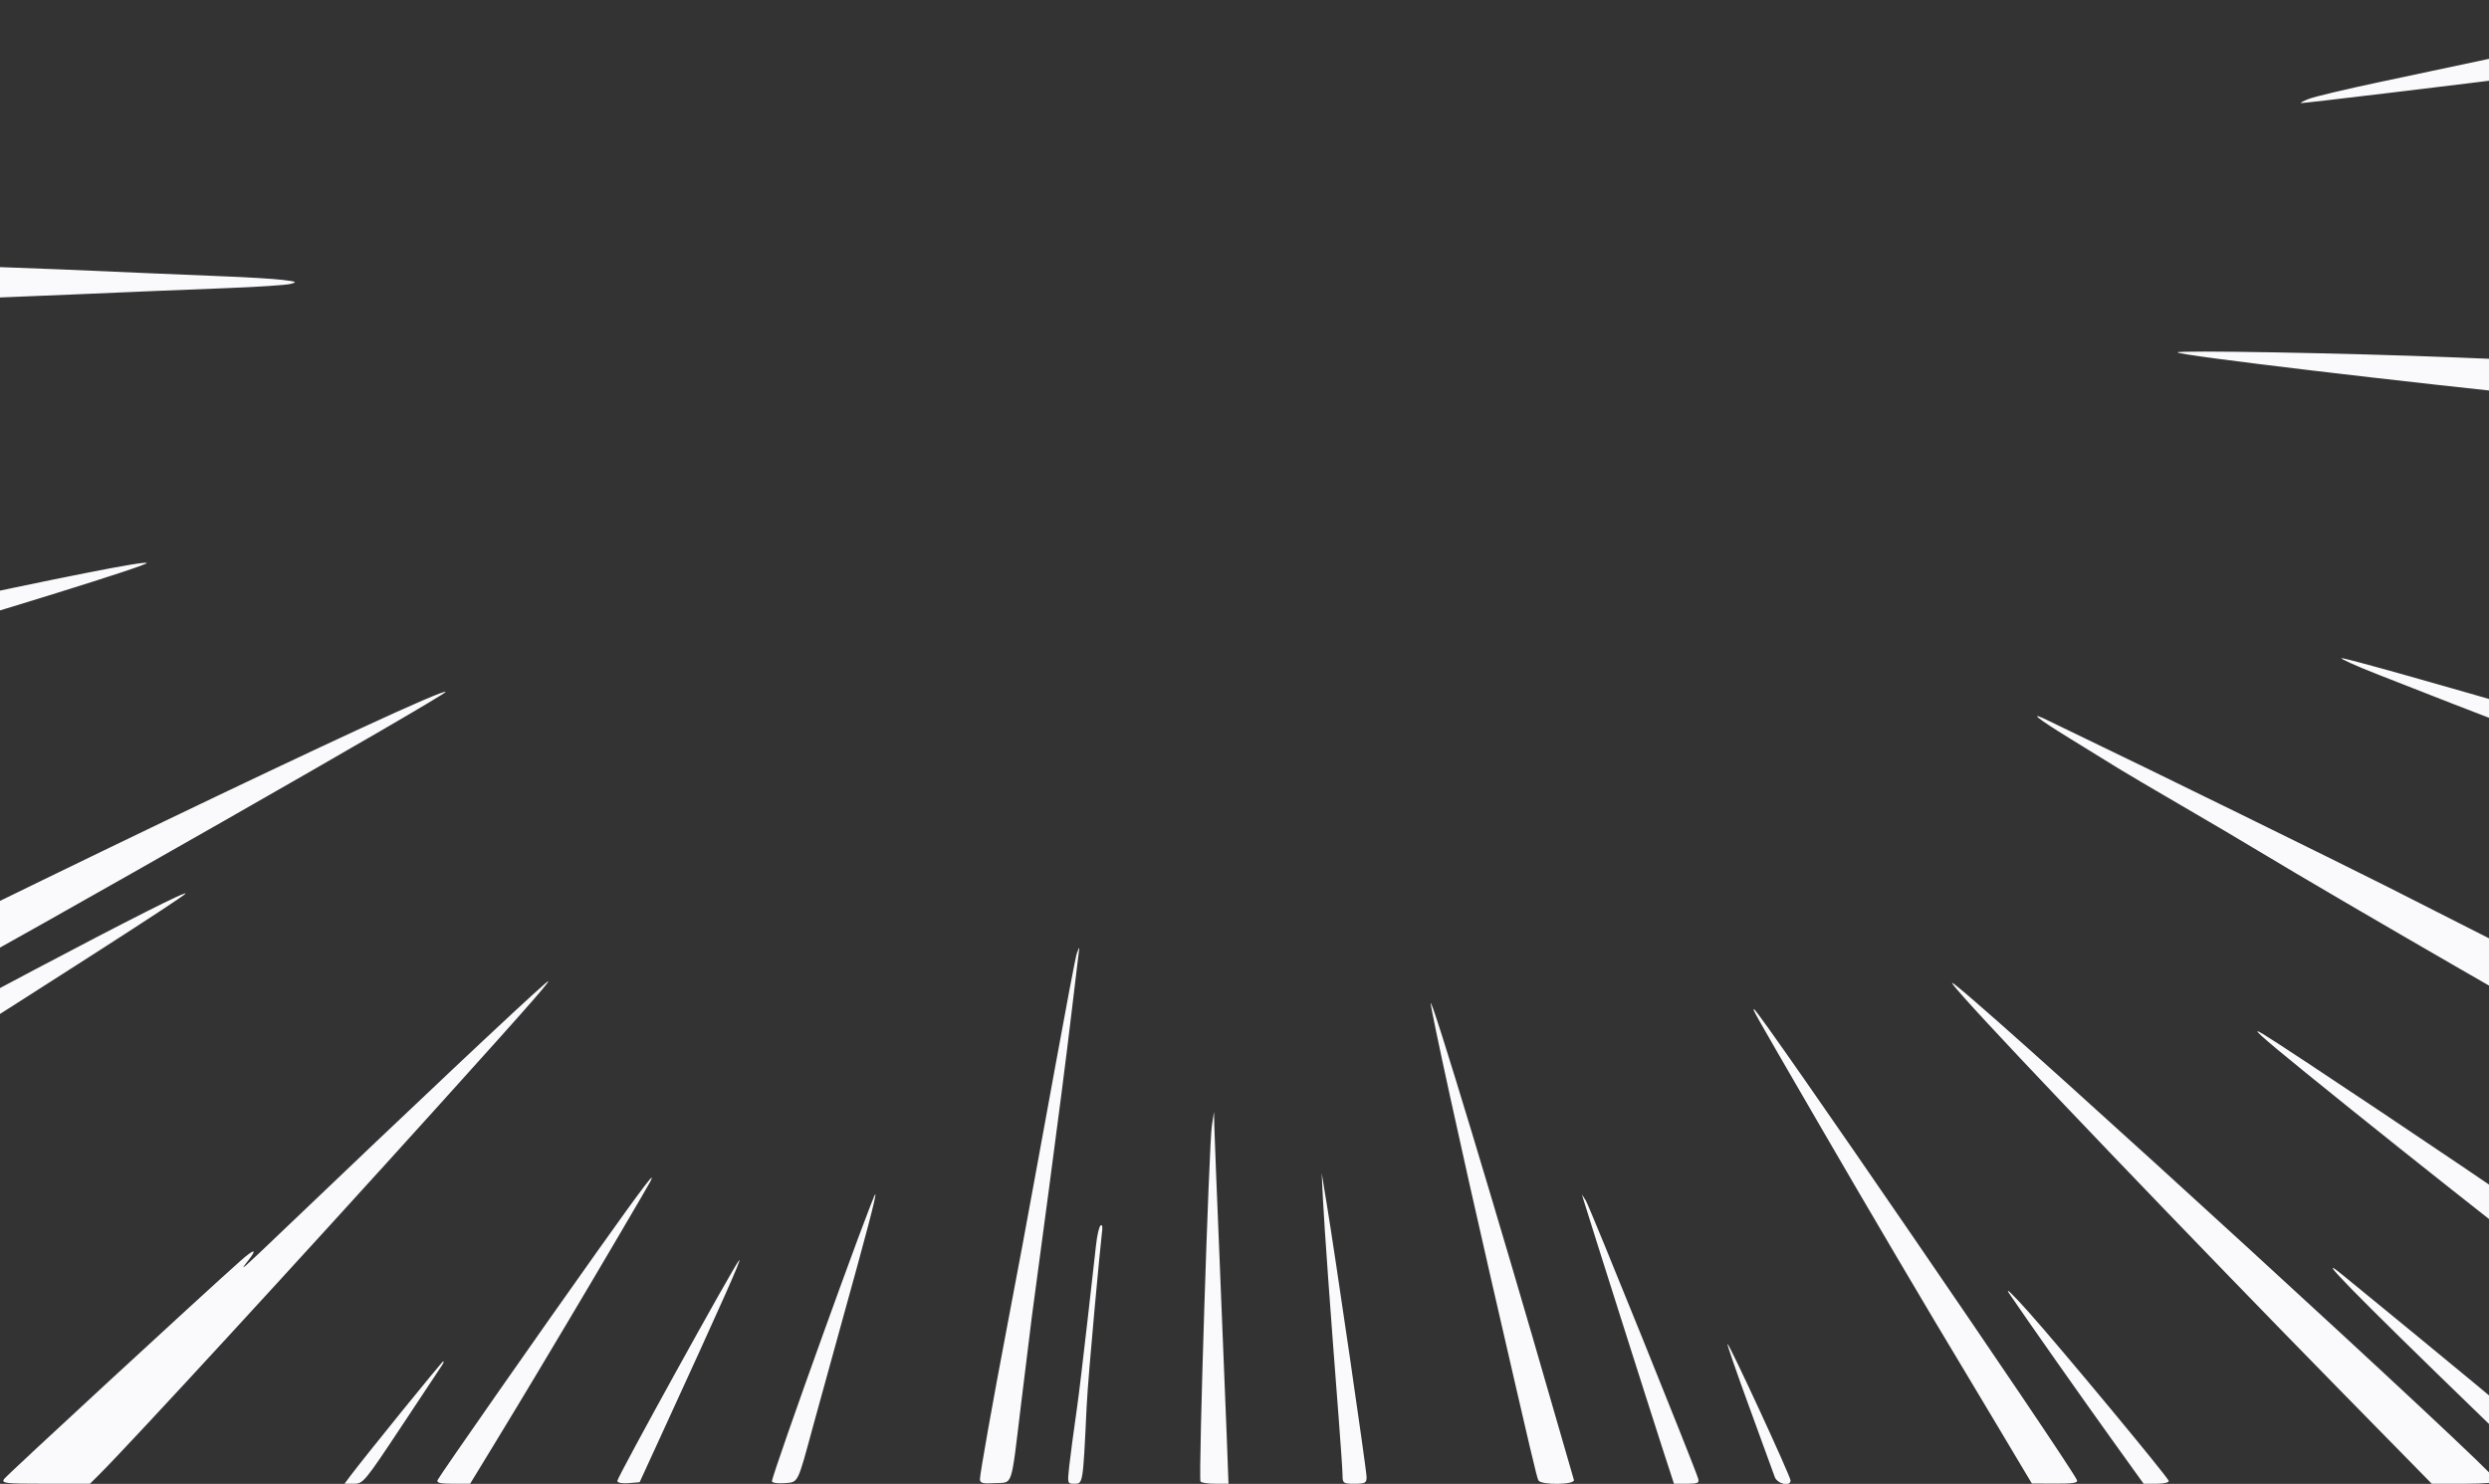<svg width="1920" height="1145" viewBox="0 0 1920 1145" fill="none" xmlns="http://www.w3.org/2000/svg">
<rect x="0" y="0" width="1920" height="1145" fill="#333333" stroke="none"/>
<g clip-path="url(#clip0_442_214)">
<g clip-path="url(#clip1_442_214)">
<path fill-rule="evenodd" clip-rule="evenodd" d="M-274.174 1135.04C-273.545 1125.23 -273.464 1125.14 -249.888 1108.36C-179.033 1057.92 -18.206 946.612 -13.36 944.649C-7.01 942.077 -59.525 986.515 -153.214 1062.99C-264.714 1154.01 -252.355 1144.89 -264.182 1144.89H-274.808L-274.174 1135.04ZM3.29 1141.09C5.543 1137.98 155.952 999.141 185.439 972.956C196.369 963.251 198.892 963.281 191.185 973.026C184.051 982.046 185.789 980.539 217.885 949.855C319.338 852.865 403.419 773.645 420.538 758.919C430.304 750.517 412.005 771.477 337.82 853.657C230.738 972.275 100.791 1113.6 76.886 1137.44L69.414 1144.89H34.982C3.593 1144.89 0.792 1144.55 3.29 1141.09ZM269.672 1139.62C280.125 1125.56 341.003 1050.41 341.934 1050.41C342.52 1050.41 342.115 1051.74 341.034 1053.37C339.952 1054.99 325.859 1076.24 309.711 1100.6C281.323 1143.42 280.116 1144.89 273.055 1144.89H265.754L269.672 1139.62ZM337.622 1141.93C340.054 1137.26 417.439 1026.42 461.288 964.798C496.986 914.628 506.425 902.214 501.698 911.657C500.061 914.928 456.93 988.262 438.15 1019.71C431.558 1030.75 420.137 1049.88 412.775 1062.22C405.411 1074.56 391.128 1098.21 381.027 1114.77L362.664 1144.89H349.374C339.292 1144.89 336.454 1144.17 337.622 1141.93ZM476.194 1142.71C476.194 1139.77 565.763 977.44 570.113 972.5C573.014 969.207 557.211 1004.69 508.588 1110.64L493.415 1143.71L484.805 1144.43C479.836 1144.85 476.194 1144.12 476.194 1142.71ZM595.495 1142.97C595.495 1137.63 673.864 919.964 675.223 921.527C676.086 922.519 668.697 950.66 648.517 1023.25C640.573 1051.83 631.041 1086.37 627.339 1100.01C614.903 1145.81 616.01 1143.6 605.068 1144.43C599.804 1144.82 595.495 1144.17 595.495 1142.97ZM755.931 1141.29C755.931 1137.25 765.889 1081.23 776.493 1025.61C779.962 1007.43 785.478 978.201 788.751 960.665C801.719 891.195 828.562 741.227 830.659 735.632C832.815 729.874 832.849 729.903 831.93 736.813C831.409 740.711 829.112 759.841 826.827 779.325C817.891 855.399 798.813 993.6 795.943 1016.17C794.291 1029.16 790.559 1059.45 787.648 1083.48C779.661 1149.39 781.57 1143.58 767.673 1144.41C757.958 1145 755.931 1144.46 755.931 1141.29ZM824.801 1131.31C825.607 1123.84 828.408 1102.85 831.023 1084.66C833.643 1066.47 844.678 968.151 845.478 960.665C846.277 953.178 847.873 946.38 849.029 945.561C850.385 944.6 850.706 946.919 849.936 952.087C849.276 956.496 839.463 1059.21 838.202 1085.84C835.371 1145.49 835.469 1144.89 828.674 1144.89C823.373 1144.89 823.346 1144.78 824.801 1131.31ZM926.054 1143.11C924.38 1139.58 932.577 883.098 934.831 868.553L936.476 857.926L936.708 868.72C936.835 874.656 938.729 922.484 940.916 975.001C943.106 1027.52 945.519 1087.23 946.276 1107.69L947.655 1144.89H937.275C931.568 1144.89 926.518 1144.09 926.054 1143.11ZM1035.62 1138.39C1035.6 1134.82 1034.26 1114.89 1032.64 1094.11C1026.39 1013.62 1021.58 946.784 1020.57 926.418L1019.52 905.162L1023.22 927.599C1029.87 967.934 1054.18 1134.51 1054.18 1139.76C1054.18 1144.26 1053.05 1144.89 1044.92 1144.89C1036.21 1144.89 1035.67 1144.51 1035.62 1138.39ZM1186.75 1142.34C1185.42 1139.86 1182.3 1126.6 1149.86 985.464C1127.86 889.739 1103.53 778.482 1103.65 774.163C1103.83 767.879 1157.22 944.319 1196.17 1079.94C1205.5 1112.41 1213.56 1140.31 1214.09 1141.93C1215.33 1145.71 1188.78 1146.11 1186.75 1142.34ZM1281.88 1115.95C1273.4 1089.89 1225.17 937.972 1221.7 926.418L1220.28 921.695L1223.31 926.418C1226.01 930.627 1306.75 1130.5 1309.89 1140.75C1310.99 1144.32 1309.8 1144.89 1301.22 1144.89H1291.29L1281.88 1115.95ZM1369 1139.57C1367.99 1136.65 1359.22 1112.56 1349.5 1086.05C1339.79 1059.53 1332.16 1037.47 1332.56 1037.01C1333.53 1035.9 1381.22 1139.17 1381.22 1142.37C1381.22 1147.42 1370.9 1145.05 1369 1139.57ZM1562.12 1135.94C1559.22 1131.12 1549.58 1114.95 1540.69 1100.01C1531.8 1085.07 1520.67 1066.47 1515.96 1058.68C1487.73 1011.92 1442.36 934.959 1401.81 865.012C1350.49 776.5 1351.79 778.804 1353.15 778.804C1356.14 778.804 1593 1124.31 1602.09 1141.93C1603.26 1144.21 1599.44 1144.86 1585.49 1144.8L1567.37 1144.71L1562.12 1135.94ZM1631.1 1113.59C1607.68 1081.02 1562.56 1016.85 1550.13 998.454C1545.98 992.292 1552.25 998.248 1565.07 1012.62C1590.08 1040.68 1671.91 1139.32 1672.96 1142.68C1673.34 1143.9 1669.13 1144.89 1663.62 1144.89H1653.59L1631.1 1113.59ZM1805.94 1073.6C1692.39 957.807 1548.99 807.991 1514.95 769.602C1504.64 757.976 1503.45 756.03 1509.78 761.163C1558.6 800.742 1923.84 1135.48 1925.96 1142.59C1926.38 1144 1916.83 1144.89 1901.25 1144.89H1875.85L1805.94 1073.6ZM1913.54 1092.51C1815.29 997.353 1781.69 962.982 1808.03 984.566C1813.69 989.2 1838.22 1009.3 1862.54 1029.23C1926.82 1081.89 1995.93 1140.05 1997.33 1142.64C1998.05 1143.98 1992.32 1144.89 1983.08 1144.89H1967.62L1913.54 1092.51ZM2102.13 1081.98C1988.26 994.892 1869.69 901.702 1778.72 827.825C1743.52 799.234 1734.83 791.355 1745.81 797.954C1762.74 808.141 1904.4 902.895 1945.84 931.756C1961.68 942.786 1985.28 958.95 1998.29 967.679C2021.56 983.291 2084.75 1027.23 2149.47 1072.81C2167.58 1085.55 2184.91 1097.69 2188.02 1099.77C2193.49 1103.44 2193.66 1104.19 2193.69 1124.22C2193.69 1144.13 2193.52 1144.89 2189.04 1144.89C2186.36 1144.89 2149.24 1118.02 2102.13 1081.98ZM-274.571 932.661V911.74L-214.407 878.491C-56.594 791.272 148.986 682.657 142.978 689.671C137.276 696.329 -268.865 953.579 -273.672 953.579C-274.168 953.579 -274.571 944.165 -274.571 932.661ZM2174.16 903.894C2165.11 898.804 2117.44 872.219 2068.23 844.819C1985.9 798.978 1804.46 694.268 1743.24 657.265C1729.1 648.716 1700.87 632.062 1680.5 620.252C1660.14 608.442 1638.85 595.887 1633.19 592.35C1627.54 588.814 1611.1 578.673 1596.66 569.814C1570.55 553.8 1563.64 547.942 1580.94 556.491C1585.92 558.955 1597.87 564.735 1607.48 569.339C1655.19 592.174 1801.71 664.089 1841.97 684.419C1965.58 746.85 2074.78 803.184 2177.75 857.643L2193.69 866.075V889.751C2193.69 902.774 2193 913.365 2192.15 913.289C2191.32 913.213 2183.2 908.986 2174.16 903.894ZM-274.129 856.125L-273.543 831.985L-228.291 808.791C-43.36 713.992 340.147 529.694 343.786 533.871C345.316 535.628 24.081 718.939 -70.939 770.531C-90.736 781.28 -119.893 797.194 -135.731 805.892C-151.569 814.593 -169.618 824.413 -175.84 827.718C-182.062 831.022 -202.888 842.231 -222.12 852.628C-241.352 863.022 -261.053 873.495 -265.901 875.898L-274.715 880.265L-274.129 856.125ZM2115.86 813.887C2074.74 790.507 2041.45 770.973 2041.88 770.477C2042.81 769.414 2057.1 775.385 2103.19 796.086C2121.86 804.472 2149.86 817.02 2165.41 823.971L2193.69 836.612V846.679C2193.69 852.215 2193 856.668 2192.15 856.57C2191.32 856.472 2156.97 837.267 2115.86 813.887ZM-274.186 752.235L-273.543 744.558L-216.978 722.801C-135.272 691.375 -136.124 693.054 -223.967 736.576C-249.872 749.409 -271.914 759.912 -272.948 759.912C-273.985 759.912 -274.542 756.456 -274.186 752.235ZM2183.42 653.628C2180.59 652.536 2142.17 638.172 2098.05 621.704C2023.83 594.008 1900.96 546.837 1832.92 519.925C1817.19 513.705 1805.19 508.284 1806.25 507.881C1809.6 506.595 2102.32 591.766 2174.67 615.078L2193.69 621.208V638.6C2193.69 657.009 2193.37 657.48 2183.42 653.628ZM-274.571 534.296C-274.571 519.849 -273.97 516.75 -270.971 515.682C-266.38 514.052 -143.465 486.568 -63.74 469.35C47.618 445.298 111.655 432.657 113.19 434.414C114.61 436.049 2.023 471.073 -113.105 504.811C-176.945 523.52 -265.677 549.308 -270.971 550.689C-274.147 551.52 -274.571 549.586 -274.571 534.296ZM2149.47 449.159C2126.85 443.535 2102.55 437.714 2095.48 436.215C2088.41 434.72 2082.63 432.747 2082.63 431.831C2082.63 430.262 2185.62 442.389 2191.12 444.603C2193.83 445.696 2194.81 460.167 2192.15 459.674C2191.32 459.515 2172.11 454.783 2149.47 449.159ZM-274.571 445.063C-274.571 439.723 -273.709 439.5 -232.919 434.267C-210.009 431.327 -188.953 428.328 -186.125 427.605C-182.671 426.718 -181.659 427.067 -183.039 428.668C-184.171 429.98 -196.204 433.407 -209.779 436.284C-223.355 439.158 -241.867 443.53 -250.917 445.994C-272.446 451.862 -274.571 451.779 -274.571 445.063ZM2141.25 323.893C2122.02 322.138 2090.54 319.058 2071.31 317.049C2052.08 315.043 2010.89 310.8 1979.78 307.623C1852.91 294.671 1681.59 274.295 1679.7 271.934C1678.2 270.067 1810.77 272.447 1893.39 275.769C2118.9 284.841 2188.87 287.896 2191.12 288.766C2192.91 289.451 2193.69 295.661 2193.69 308.732V327.698L2184.96 327.393C2180.15 327.222 2160.48 325.648 2141.25 323.893ZM-274.571 217.685V197.297L-224.691 198.788C-58.885 203.739 29.568 206.873 113.153 210.754C126.728 211.382 153.109 212.475 171.775 213.181C190.44 213.89 211.266 215.146 218.053 215.977C228.939 217.309 229.628 217.676 223.89 219.11C220.311 220.005 198.097 221.454 174.524 222.329C150.953 223.207 96.954 225.443 54.532 227.3C-24.29 230.756 -132.783 234.452 -223.663 236.776L-274.571 238.079V217.685ZM2112.1 225.198C2085.89 223.771 2063.76 221.804 2062.91 220.826C2062.06 219.851 2064.97 219.056 2069.36 219.056C2073.76 219.056 2094.5 218.02 2115.47 216.757C2136.43 215.493 2162.61 214.117 2173.65 213.697L2193.69 212.934V220.718V228.503L2176.73 228.151C2167.4 227.958 2138.31 226.631 2112.1 225.198ZM1781.29 76.205C1785.82 74.482 1809.88 68.763 1834.77 63.493C1859.66 58.224 1903.16 48.99 1931.44 42.973C1994.28 29.609 2031 22.181 2117.59 5.339C2154.36 -1.815 2186.58 -8.233 2189.17 -8.922C2193.81 -10.162 2193.86 -9.898 2193.27 8.172L2192.66 26.524L2172.11 29.508C2139.4 34.257 2030.32 48.692 1979.78 54.956C1876.13 67.805 1777.06 79.698 1775.12 79.522C1773.99 79.421 1776.77 77.925 1781.29 76.205ZM-227.777 18.862L-274.571 12.854V6.131C-274.571 2.433 -274.339 -0.586 -274.057 -0.576C-273.775 -0.566 -250.053 4.708 -221.341 11.144C-148.249 27.529 -149.407 28.919 -227.777 18.862ZM228.338 12.476C151.491 -5.447 97.413 -18.342 74.073 -24.31C59.364 -28.072 32.059 -34.893 13.393 -39.473C-23.634 -48.553 -53.332 -56.069 -94.593 -66.805C-109.3 -70.633 -131.514 -76.394 -143.958 -79.608C-168.473 -85.94 -217.204 -98.869 -252.459 -108.399L-274.571 -114.37V-135.347C-274.571 -151.102 -273.931 -156.068 -272 -155.298C-270.585 -154.734 -251.38 -148.86 -229.319 -142.244C-207.259 -135.631 -179.029 -127.023 -166.584 -123.12C-105.036 -103.802 113.124 -33.143 138.865 -24.188C149.612 -20.449 180.62 -9.797 207.771 -0.517C269.318 20.521 273.113 22.917 228.338 12.476ZM2125.53 -21.812C2128.2 -23.152 2143.35 -27.51 2159.19 -31.496C2175.04 -35.482 2189.29 -39.305 2190.85 -39.994C2192.78 -40.849 2193.69 -39.427 2193.69 -35.531C2193.69 -29.973 2192.93 -29.695 2166.44 -25.728C2123.81 -19.337 2119.84 -18.958 2125.53 -21.812ZM1640.41 -55.59C1640.99 -56.33 1663.67 -66.945 1690.81 -79.182C1803.69 -130.085 1830.23 -141.892 1869.74 -158.779C1881.05 -163.618 1902.8 -172.949 1918.07 -179.516C2036.22 -230.334 2068.69 -244.087 2135.08 -271.414C2158.83 -281.195 2181.74 -290.639 2185.99 -292.404L2193.69 -295.608V-273.413V-251.216L2123.25 -224.967C2084.5 -210.529 2047.71 -196.738 2041.49 -194.318C2009.88 -182.022 1853.91 -126.468 1773.06 -98.706C1658.85 -59.486 1638.21 -52.776 1640.41 -55.59ZM370.263 -135.012C363.476 -140.074 339.411 -157.965 316.784 -174.773C213.277 -251.654 62.512 -367.852 -93.565 -491.032C-116.719 -509.308 -186.894 -565.791 -238.061 -607.338L-274.571 -636.982V-663.884V-690.784L-268.915 -686.607C-256.719 -677.595 -137.105 -578.828 -37.924 -495.868C-2.271 -466.048 184.308 -305.722 221.14 -273.254C335.191 -172.724 386.934 -125.691 383.371 -125.791C382.95 -125.801 377.053 -129.951 370.263 -135.012ZM88.471 -151.752C82.812 -154.184 49.492 -166.971 14.422 -180.167C-48.146 -203.711 -206.325 -265.414 -250.917 -283.671L-273.543 -292.937L-274.143 -310.908C-274.474 -320.794 -274.036 -328.884 -273.17 -328.884C-266.068 -328.884 103.898 -151.349 103.898 -147.942C103.898 -146.104 98.523 -147.431 88.471 -151.752ZM1461.44 -252.238C1461.44 -258.013 1672.35 -520.184 1804.75 -678.993L1857.39 -742.146L1883.02 -742.173L1908.64 -742.202L1899.47 -731.36C1858.82 -683.307 1642.94 -444.364 1555.04 -350.14C1478.02 -267.572 1461.44 -250.239 1461.44 -252.238ZM1600.28 -255.07C1604.57 -260.301 1694.43 -331.956 1801.86 -415.808C1923.6 -510.831 2188.78 -711.497 2192.61 -711.497C2193.2 -711.497 2193.69 -700.02 2193.69 -685.991V-660.482L2125.3 -611.801C2087.69 -585.028 2035.16 -548.003 2008.58 -529.528C1981.99 -511.049 1949.6 -488.497 1936.59 -479.415C1825.71 -401.999 1594.03 -247.447 1600.28 -255.07ZM-213.37 -339.061L-274.553 -365.494L-274.563 -374.271L-274.571 -383.05L-255.545 -372.826C-245.079 -367.2 -226.841 -357.406 -215.012 -351.057C-174.748 -329.444 -146.007 -312.709 -149.101 -312.67C-150.798 -312.651 -179.72 -324.526 -213.37 -339.061ZM755.117 -371.988C750.799 -385.491 728.284 -466.007 709.382 -535.543C700.908 -566.72 690.364 -605.512 685.95 -621.748C681.539 -637.987 672.432 -671.466 665.716 -696.146L653.505 -741.022L666.908 -741.723C674.28 -742.112 680.747 -741.933 681.272 -741.327C682.225 -740.237 691.574 -697.441 704.303 -635.919C707.932 -618.383 713.568 -591.283 716.829 -575.694C725.31 -535.159 742.824 -449.238 750.772 -409.187C754.509 -390.35 758.224 -372.017 759.028 -368.444C761.284 -358.428 758.708 -360.76 755.117 -371.988ZM402.146 -417.971C317.691 -525.009 158.655 -731.377 154.556 -739.25C153.368 -741.533 157.587 -742.175 173.195 -742.085L193.37 -741.968L224.224 -696.735C305.255 -577.933 363.146 -492.234 401.713 -433.984C424.937 -398.912 444.829 -368.889 445.92 -367.263C447.01 -365.641 447.093 -364.362 446.105 -364.421C445.12 -364.48 425.338 -388.576 402.146 -417.971ZM609.534 -382.253C588.715 -415.077 542.532 -503.797 460.462 -668.623C440.831 -708.046 424.771 -740.726 424.771 -741.249C424.771 -741.775 432.937 -742.202 442.911 -742.202H461.053L480.753 -699.098C539.762 -569.983 609.081 -408.871 615.915 -384.956C619.958 -370.8 617.465 -369.744 609.534 -382.253ZM1087.11 -381.041C1087.12 -386.779 1088.07 -403.695 1089.23 -418.633C1090.39 -433.571 1093.6 -480.867 1096.37 -523.733C1099.14 -566.6 1103.73 -631.432 1106.58 -667.805C1109.42 -704.177 1111.75 -735.796 1111.76 -738.069C1111.77 -741.579 1113.79 -742.202 1125.14 -742.202C1132.5 -742.202 1138.51 -741.806 1138.51 -741.325C1138.51 -737.793 1116.88 -571.361 1108.84 -513.106C1092.31 -393.195 1089.41 -373.276 1088.31 -372.01C1087.64 -371.24 1087.1 -375.304 1087.11 -381.041ZM1227.1 -384.968C1227.03 -386.589 1232.38 -404.125 1239 -423.939C1263.28 -496.621 1283.3 -555.695 1301.22 -607.578C1311.31 -636.806 1325.81 -679.013 1333.43 -701.376L1347.29 -742.034L1362.2 -742.117C1370.4 -742.163 1377.11 -741.789 1377.11 -741.283C1377.11 -740.249 1342.88 -657.033 1303.65 -562.704C1287.2 -523.159 1250.93 -437.198 1236.88 -404.462C1231.58 -392.122 1227.18 -383.35 1227.1 -384.968ZM1973.68 -419.547C1978.01 -424.252 2190.27 -569.79 2192.81 -569.79C2193.3 -569.79 2193.69 -563.335 2193.69 -555.445V-541.103L2089.31 -482.135C2031.9 -449.705 1982.47 -421.62 1979.46 -419.721C1972.57 -415.365 1969.76 -415.28 1973.68 -419.547ZM894.2 -552.666C891.71 -577.024 887.799 -619.8 885.509 -647.729C883.219 -675.657 880.433 -706.292 879.318 -715.801C876.134 -742.928 875.943 -742.202 886.257 -742.202H895.227L896.522 -705.003C898.421 -650.437 900.662 -508.382 899.621 -508.382C899.13 -508.382 896.691 -528.311 894.2 -552.666ZM1459.45 -511.251C1459.35 -513.952 1470.73 -535.047 1561.12 -699.69C1572.17 -719.824 1582.35 -737.683 1583.73 -739.379C1585.4 -741.406 1590.3 -742.214 1598.05 -741.74L1609.85 -741.022L1582.65 -698.507C1558.9 -661.389 1468.91 -523.14 1462.02 -513.185C1460.65 -511.193 1459.49 -510.323 1459.45 -511.251ZM1786.35 -528.118C1788 -530.53 1804.67 -547.368 1823.38 -565.539C1842.09 -583.709 1860.17 -601.46 1863.57 -604.979C1866.96 -608.501 1900.5 -640.856 1938.09 -676.879L2006.45 -742.373L2026.22 -741.696L2046 -741.022L2005.18 -706.634C1962.55 -670.725 1946.78 -657.591 1920.3 -635.919C1911.56 -628.775 1878.56 -601.782 1846.97 -575.934C1815.37 -550.09 1788.13 -527.771 1786.43 -526.336C1783.71 -524.039 1783.7 -524.247 1786.35 -528.118ZM99.784 -547.905C36.316 -607.744 -99.735 -739.509 -99.735 -741.139C-99.735 -741.721 -92.563 -742.197 -83.794 -742.19L-67.853 -742.178L14.662 -649.489C87.657 -567.5 112.234 -538.975 109.768 -539.133C109.365 -539.155 104.873 -543.105 99.784 -547.905ZM983.309 -613.482C983.864 -645.957 984.893 -688.205 985.597 -707.364L986.877 -742.202H994.911C1002.84 -742.202 1002.93 -742.102 1001.79 -734.525C1001.15 -730.302 998.795 -708.252 996.546 -685.519C994.298 -662.787 990.174 -623.992 987.381 -599.312L982.302 -554.438L983.309 -613.482ZM809.821 -647.978C808.462 -657.583 805.6 -677.134 803.469 -691.422C801.333 -705.712 798.933 -722.982 798.133 -729.801C796.723 -741.858 796.823 -742.202 801.753 -742.202C807.648 -742.202 807.736 -741.604 811.637 -675.652C814.23 -631.808 813.56 -621.599 809.821 -647.978ZM1675.96 -645.16C1677.8 -648.293 1695.13 -671.41 1714.47 -696.53C1748.8 -741.1 1749.84 -742.202 1757.65 -742.202H1765.65L1736.45 -709.664C1688.99 -656.796 1672.41 -639.109 1675.96 -645.16ZM587.358 -655.511C585.797 -658.375 579.034 -672.409 572.327 -686.7C565.621 -700.988 556.905 -719.323 552.956 -727.44L545.775 -742.202H551.743C557.084 -742.202 558.218 -740.768 562.512 -728.62C565.151 -721.151 569.839 -708.665 572.924 -700.87C584.912 -670.603 591.662 -651.986 590.944 -651.165C590.533 -650.693 588.92 -652.649 587.358 -655.511ZM1266.12 -719.309C1265.9 -724.541 1270.89 -742.202 1272.59 -742.202C1273.67 -742.202 1273.9 -739.88 1273.12 -737.04C1270.93 -729.124 1266.21 -717.168 1266.12 -719.309ZM276.388 -729.801C268.687 -740.479 267.392 -742.982 270.095 -741.955C271.569 -741.396 274.668 -737.505 276.982 -733.306C281.533 -725.052 281.206 -723.126 276.388 -729.801Z" fill="#FAFAFC"/>
</g>
</g>
<defs>
<clipPath id="clip0_442_214">
<rect width="1920" height="1144.53" fill="white" transform="translate(0 0.438)"/>
</clipPath>
<clipPath id="clip1_442_214">
<rect width="2470.96" height="1114.5" fill="white" transform="matrix(1 0 0 -1 -276.03 1145.5)"/>
</clipPath>
</defs>
</svg>
